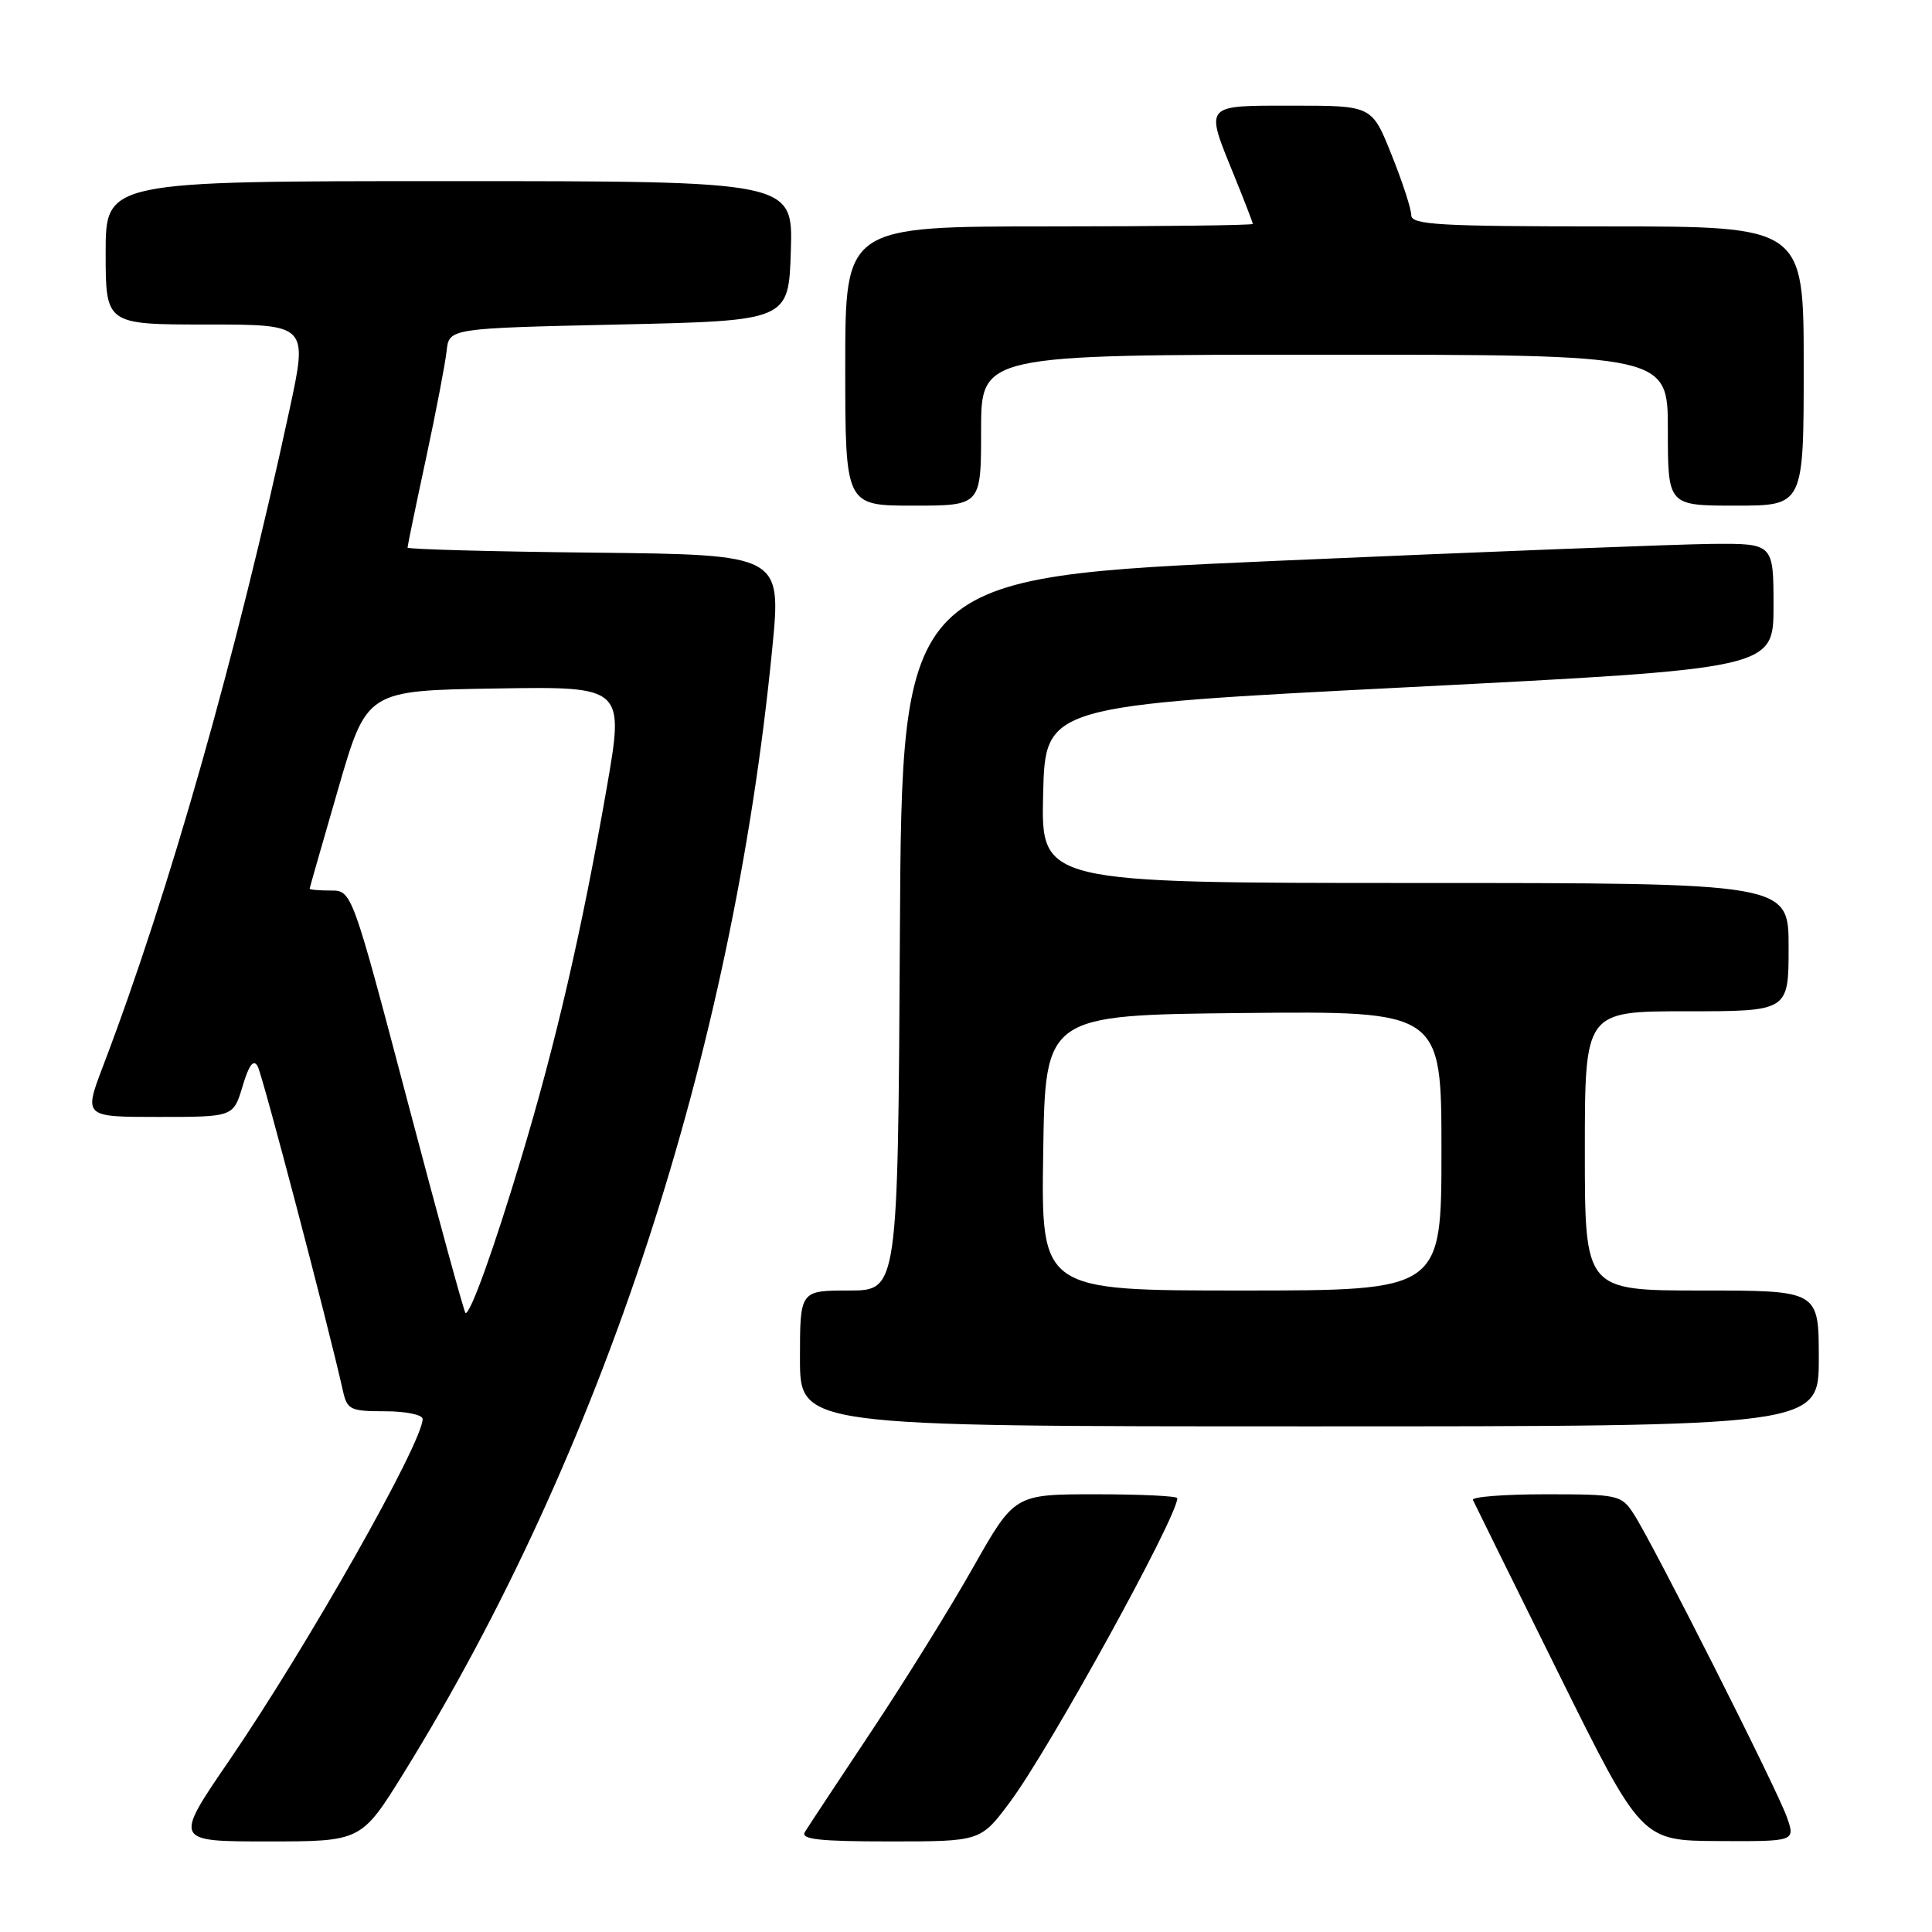 <?xml version="1.0" encoding="UTF-8" standalone="no"?>
<!DOCTYPE svg PUBLIC "-//W3C//DTD SVG 1.1//EN" "http://www.w3.org/Graphics/SVG/1.1/DTD/svg11.dtd" >
<svg xmlns="http://www.w3.org/2000/svg" xmlns:xlink="http://www.w3.org/1999/xlink" version="1.1" viewBox="0 0 256 256">
 <g >
 <path fill="currentColor"
d=" M 53.54 234.86 C 79.75 192.48 97.05 139.71 102.32 86.00 C 103.55 73.50 103.55 73.50 78.78 73.23 C 65.15 73.09 54.00 72.78 54.00 72.56 C 54.00 72.34 55.09 67.06 56.43 60.83 C 57.77 54.60 59.00 48.15 59.18 46.50 C 59.50 43.50 59.50 43.50 82.00 43.00 C 104.50 42.50 104.50 42.50 104.79 33.25 C 105.08 24.00 105.08 24.00 59.54 24.00 C 14.00 24.00 14.00 24.00 14.00 33.50 C 14.00 43.00 14.00 43.00 27.40 43.00 C 40.79 43.00 40.79 43.00 38.37 54.25 C 31.35 86.80 22.40 118.31 13.66 141.25 C 11.09 148.00 11.09 148.00 21.00 148.00 C 30.92 148.00 30.92 148.00 32.14 143.94 C 32.98 141.11 33.59 140.30 34.14 141.28 C 34.79 142.45 43.48 175.53 45.43 184.25 C 45.99 186.80 46.40 187.00 51.02 187.00 C 53.76 187.00 56.00 187.46 56.00 188.02 C 56.00 191.17 40.70 218.18 30.39 233.25 C 23.03 244.00 23.03 244.00 35.46 244.00 C 47.88 244.00 47.88 244.00 53.54 234.86 Z  M 133.85 238.75 C 139.07 231.74 156.00 201.00 156.00 198.52 C 156.00 198.23 151.15 198.00 145.21 198.00 C 134.43 198.00 134.43 198.00 128.96 207.66 C 125.96 212.98 119.88 222.77 115.46 229.41 C 111.04 236.06 107.07 242.06 106.65 242.75 C 106.05 243.72 108.54 244.00 117.91 244.00 C 129.94 244.00 129.94 244.00 133.85 238.75 Z  M 236.77 240.78 C 235.48 237.08 218.99 204.45 216.46 200.58 C 214.83 198.09 214.41 198.00 204.80 198.00 C 199.32 198.00 194.98 198.34 195.17 198.75 C 195.35 199.16 200.45 209.49 206.50 221.70 C 217.50 243.90 217.50 243.90 227.70 243.95 C 237.90 244.00 237.90 244.00 236.77 240.78 Z  M 241.00 180.00 C 241.00 171.00 241.00 171.00 225.50 171.00 C 210.00 171.00 210.00 171.00 210.00 152.50 C 210.00 134.00 210.00 134.00 223.50 134.00 C 237.00 134.00 237.00 134.00 237.00 125.50 C 237.00 117.00 237.00 117.00 187.47 117.00 C 137.94 117.00 137.94 117.00 138.22 105.25 C 138.50 93.50 138.50 93.50 186.75 91.05 C 235.00 88.59 235.00 88.59 235.00 80.30 C 235.00 72.00 235.00 72.00 226.75 72.07 C 222.21 72.12 196.23 73.13 169.00 74.32 C 119.50 76.50 119.50 76.50 119.24 123.75 C 118.98 171.00 118.98 171.00 112.49 171.00 C 106.00 171.00 106.00 171.00 106.00 180.00 C 106.00 189.00 106.00 189.00 173.50 189.00 C 241.00 189.00 241.00 189.00 241.00 180.00 Z  M 130.00 57.00 C 130.00 47.00 130.00 47.00 175.50 47.00 C 221.00 47.00 221.00 47.00 221.00 57.00 C 221.00 67.00 221.00 67.00 230.00 67.00 C 239.00 67.00 239.00 67.00 239.00 48.50 C 239.00 30.00 239.00 30.00 213.00 30.00 C 190.64 30.00 187.00 29.79 187.00 28.51 C 187.00 27.69 185.83 24.09 184.39 20.51 C 181.79 14.00 181.79 14.00 171.39 14.00 C 159.40 14.00 159.65 13.71 163.50 23.19 C 164.88 26.58 166.00 29.49 166.00 29.67 C 166.00 29.85 153.85 30.00 139.00 30.00 C 112.00 30.00 112.00 30.00 112.00 48.50 C 112.00 67.00 112.00 67.00 121.00 67.00 C 130.00 67.00 130.00 67.00 130.00 57.00 Z  M 54.02 146.00 C 46.63 118.00 46.63 118.00 43.82 118.00 C 42.27 118.00 41.01 117.89 41.03 117.75 C 41.04 117.61 42.75 111.65 44.82 104.50 C 48.59 91.50 48.59 91.50 65.67 91.23 C 82.74 90.95 82.74 90.95 80.36 104.60 C 77.05 123.52 73.64 138.25 69.05 153.50 C 65.44 165.49 62.38 174.00 61.69 174.00 C 61.53 174.00 58.08 161.40 54.02 146.00 Z  M 138.23 152.75 C 138.50 134.50 138.50 134.50 164.75 134.23 C 191.00 133.97 191.00 133.97 191.00 152.48 C 191.00 171.00 191.00 171.00 164.48 171.00 C 137.95 171.00 137.95 171.00 138.23 152.75 Z "/>
</g>
</svg>